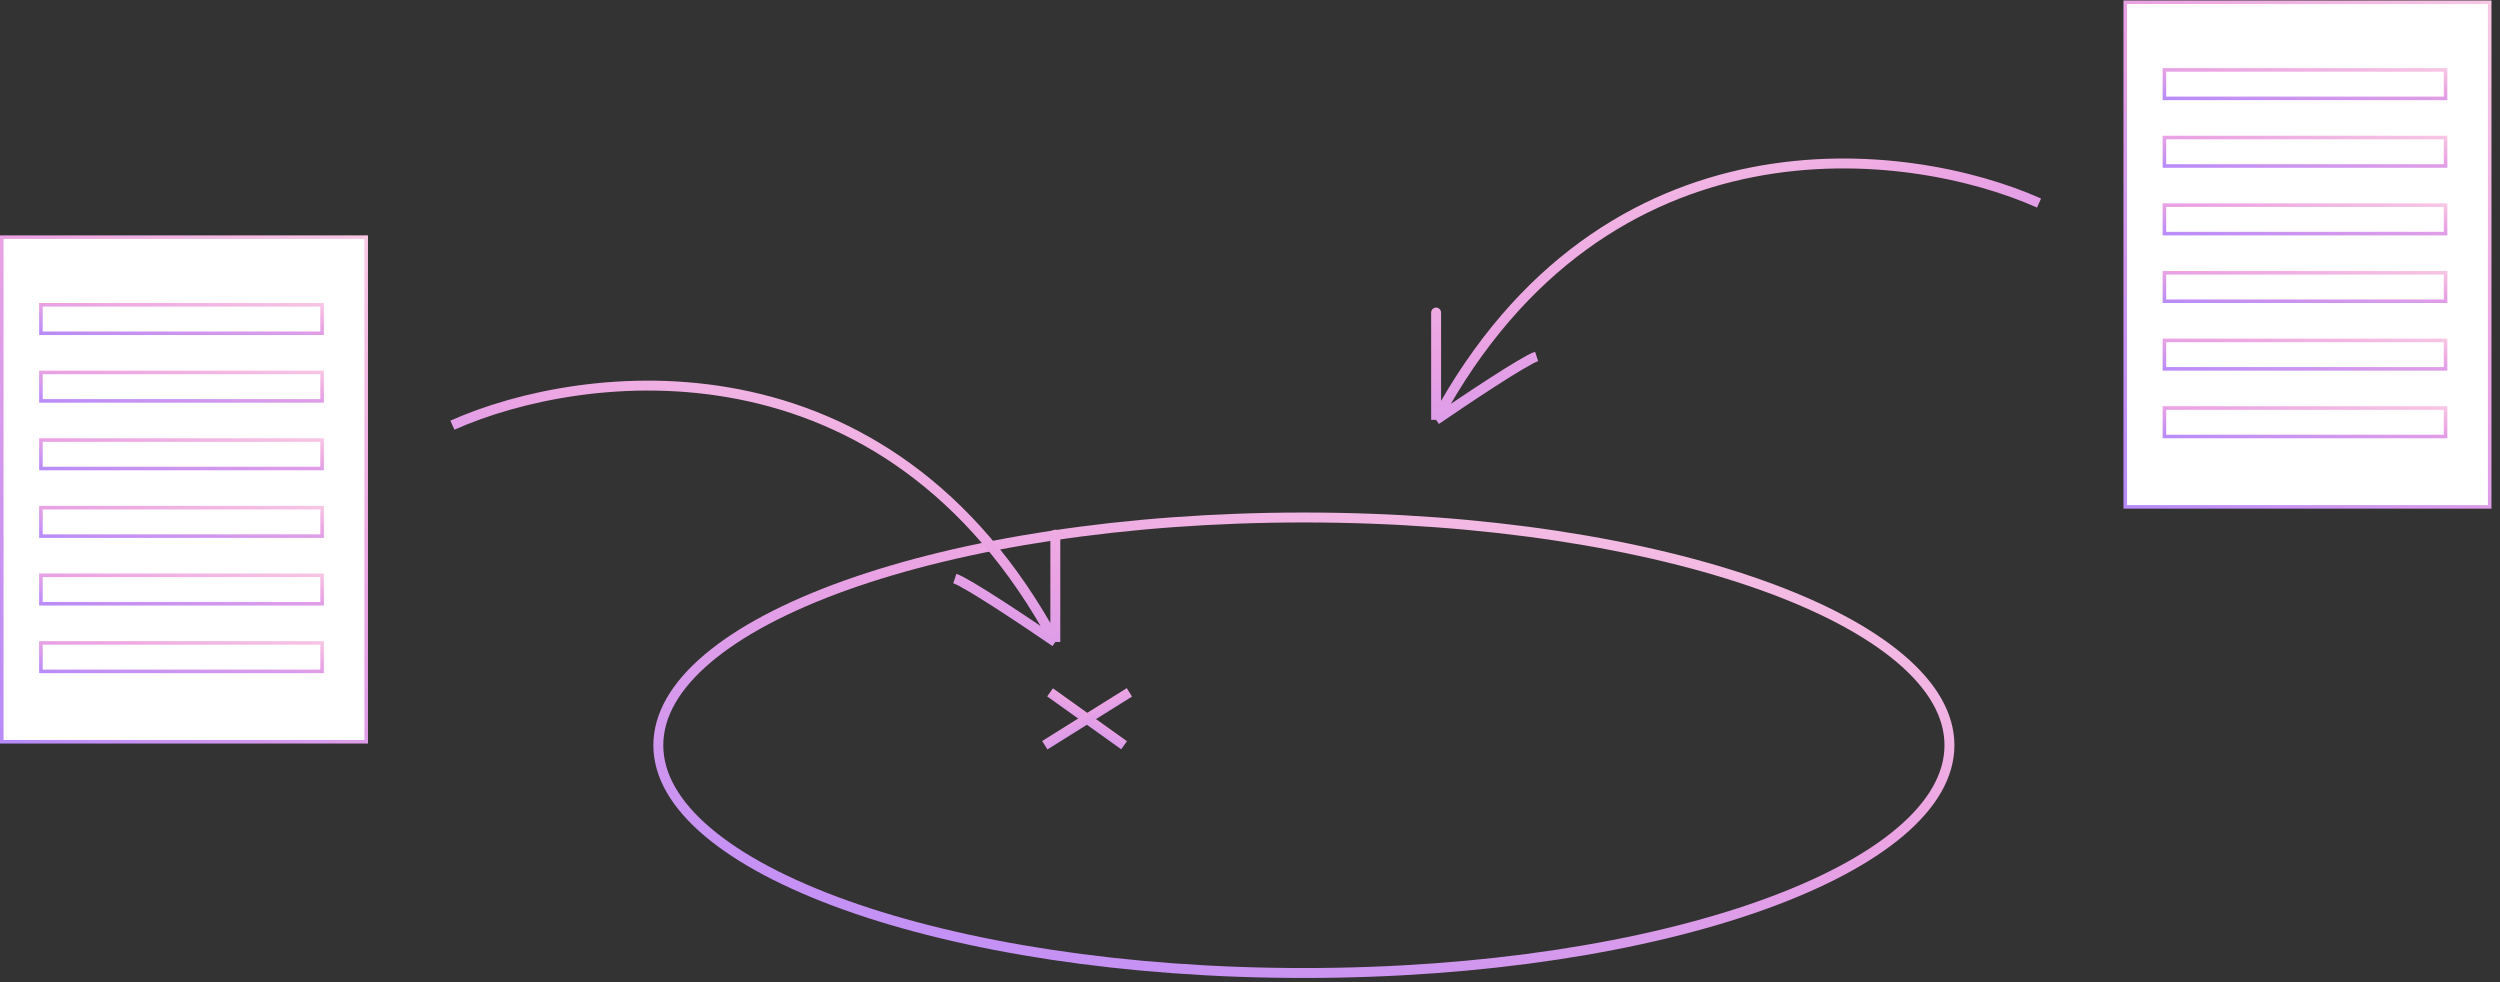 <svg width="252" height="99" viewBox="0 0 252 99" fill="none" xmlns="http://www.w3.org/2000/svg">
<rect x="0" y="0" width="252" height="99" fill="#333333" stroke="none"/>
<path d="M196.505 75.121C196.505 78.156 194.787 81.114 191.529 83.87C188.273 86.623 183.532 89.126 177.631 91.237C165.831 95.458 149.498 98.078 131.432 98.078C113.367 98.078 97.033 95.458 85.234 91.237C79.332 89.126 74.591 86.623 71.335 83.87C68.077 81.114 66.359 78.156 66.359 75.121C66.359 72.086 68.077 69.128 71.335 66.372C74.591 63.619 79.332 61.116 85.234 59.005C97.033 54.784 113.367 52.164 131.432 52.164C149.498 52.164 165.831 54.784 177.631 59.005C183.532 61.116 188.273 63.619 191.529 66.372C194.787 69.128 196.505 72.086 196.505 75.121Z" stroke="url(#paint0_linear)"/>
<path d="M105.844 69.789L113.307 75.12" stroke="url(#paint1_linear)"/>
<path d="M113.844 69.789L105.314 75.12" stroke="url(#paint2_linear)"/>
<path d="M45.602 42.858C58.752 36.994 89.317 33.156 106.376 64.716M106.376 64.716C106.376 54.48 106.376 53.343 106.376 54.053V64.716ZM106.376 64.716C103.533 62.761 97.527 58.745 96.247 58.318" stroke="url(#paint3_linear)"/>
<path d="M205.535 20.468C192.385 14.603 161.82 10.765 144.76 42.325M144.76 42.325C144.76 32.089 144.76 30.952 144.76 31.663V42.325ZM144.76 42.325C147.604 40.37 153.61 36.354 154.89 35.928" stroke="url(#paint4_linear)"/>
<rect x="0.179" y="23.906" width="36.734" height="50.864" fill="white"/>
<rect x="4.125" y="30.722" width="28.342" height="2.87" stroke="url(#paint5_linear)" stroke-width="0.359"/>
<rect x="4.125" y="37.539" width="28.342" height="2.87" stroke="url(#paint6_linear)" stroke-width="0.359"/>
<rect x="4.125" y="44.355" width="28.342" height="2.87" stroke="url(#paint7_linear)" stroke-width="0.359"/>
<rect x="4.125" y="51.172" width="28.342" height="2.87" stroke="url(#paint8_linear)" stroke-width="0.359"/>
<rect x="4.125" y="57.988" width="28.342" height="2.87" stroke="url(#paint9_linear)" stroke-width="0.359"/>
<rect x="4.125" y="64.804" width="28.342" height="2.87" stroke="url(#paint10_linear)" stroke-width="0.359"/>
<rect x="0.179" y="23.906" width="36.734" height="50.864" stroke="url(#paint11_linear)" stroke-width="0.359"/>
<rect x="214.226" y="0.228" width="36.734" height="50.864" fill="white"/>
<rect x="218.172" y="7.045" width="28.342" height="2.87" stroke="url(#paint12_linear)" stroke-width="0.359"/>
<rect x="218.172" y="13.861" width="28.342" height="2.87" stroke="url(#paint13_linear)" stroke-width="0.359"/>
<rect x="218.172" y="20.677" width="28.342" height="2.87" stroke="url(#paint14_linear)" stroke-width="0.359"/>
<rect x="218.172" y="27.494" width="28.342" height="2.87" stroke="url(#paint15_linear)" stroke-width="0.359"/>
<rect x="218.172" y="34.31" width="28.342" height="2.87" stroke="url(#paint16_linear)" stroke-width="0.359"/>
<rect x="218.172" y="41.127" width="28.342" height="2.87" stroke="url(#paint17_linear)" stroke-width="0.359"/>
<rect x="214.226" y="0.228" width="36.734" height="50.864" stroke="url(#paint18_linear)" stroke-width="0.359"/>
<defs>
<linearGradient id="paint0_linear" x1="44.526" y1="103.263" x2="73.246" y2="-0.519" gradientUnits="userSpaceOnUse">
<stop stop-color="#AB85FF"/>
<stop offset="0.526" stop-color="#EBA3E3"/>
<stop offset="1" stop-color="#FFDBE4"/>
</linearGradient>
<linearGradient id="paint1_linear" x1="104.63" y1="75.653" x2="110.004" y2="65.926" gradientUnits="userSpaceOnUse">
<stop stop-color="#AB85FF"/>
<stop offset="0.526" stop-color="#EBA3E3"/>
<stop offset="1" stop-color="#FFDBE4"/>
</linearGradient>
<linearGradient id="paint2_linear" x1="115.231" y1="75.653" x2="110.256" y2="65.362" gradientUnits="userSpaceOnUse">
<stop stop-color="#AB85FF"/>
<stop offset="0.526" stop-color="#EBA3E3"/>
<stop offset="1" stop-color="#FFDBE4"/>
</linearGradient>
<linearGradient id="paint3_linear" x1="35.715" y1="67.297" x2="53.989" y2="11.753" gradientUnits="userSpaceOnUse">
<stop stop-color="#AB85FF"/>
<stop offset="0.526" stop-color="#EBA3E3"/>
<stop offset="1" stop-color="#FFDBE4"/>
</linearGradient>
<linearGradient id="paint4_linear" x1="215.421" y1="44.906" x2="197.147" y2="-10.638" gradientUnits="userSpaceOnUse">
<stop stop-color="#AB85FF"/>
<stop offset="0.526" stop-color="#EBA3E3"/>
<stop offset="1" stop-color="#FFDBE4"/>
</linearGradient>
<linearGradient id="paint5_linear" x1="-0.723" y1="34.094" x2="-0.059" y2="26.462" gradientUnits="userSpaceOnUse">
<stop stop-color="#AB85FF"/>
<stop offset="0.526" stop-color="#EBA3E3"/>
<stop offset="1" stop-color="#FFDBE4"/>
</linearGradient>
<linearGradient id="paint6_linear" x1="-0.723" y1="40.911" x2="-0.059" y2="33.279" gradientUnits="userSpaceOnUse">
<stop stop-color="#AB85FF"/>
<stop offset="0.526" stop-color="#EBA3E3"/>
<stop offset="1" stop-color="#FFDBE4"/>
</linearGradient>
<linearGradient id="paint7_linear" x1="-0.723" y1="47.727" x2="-0.059" y2="40.095" gradientUnits="userSpaceOnUse">
<stop stop-color="#AB85FF"/>
<stop offset="0.526" stop-color="#EBA3E3"/>
<stop offset="1" stop-color="#FFDBE4"/>
</linearGradient>
<linearGradient id="paint8_linear" x1="-0.723" y1="54.544" x2="-0.059" y2="46.911" gradientUnits="userSpaceOnUse">
<stop stop-color="#AB85FF"/>
<stop offset="0.526" stop-color="#EBA3E3"/>
<stop offset="1" stop-color="#FFDBE4"/>
</linearGradient>
<linearGradient id="paint9_linear" x1="-0.723" y1="61.36" x2="-0.059" y2="53.728" gradientUnits="userSpaceOnUse">
<stop stop-color="#AB85FF"/>
<stop offset="0.526" stop-color="#EBA3E3"/>
<stop offset="1" stop-color="#FFDBE4"/>
</linearGradient>
<linearGradient id="paint10_linear" x1="-0.723" y1="68.176" x2="-0.059" y2="60.544" gradientUnits="userSpaceOnUse">
<stop stop-color="#AB85FF"/>
<stop offset="0.526" stop-color="#EBA3E3"/>
<stop offset="1" stop-color="#FFDBE4"/>
</linearGradient>
<linearGradient id="paint11_linear" x1="-6.034" y1="80.066" x2="54.83" y2="23.093" gradientUnits="userSpaceOnUse">
<stop stop-color="#AB85FF"/>
<stop offset="0.526" stop-color="#EBA3E3"/>
<stop offset="1" stop-color="#FFDBE4"/>
</linearGradient>
<linearGradient id="paint12_linear" x1="213.323" y1="10.417" x2="213.988" y2="2.785" gradientUnits="userSpaceOnUse">
<stop stop-color="#AB85FF"/>
<stop offset="0.526" stop-color="#EBA3E3"/>
<stop offset="1" stop-color="#FFDBE4"/>
</linearGradient>
<linearGradient id="paint13_linear" x1="213.323" y1="17.233" x2="213.988" y2="9.601" gradientUnits="userSpaceOnUse">
<stop stop-color="#AB85FF"/>
<stop offset="0.526" stop-color="#EBA3E3"/>
<stop offset="1" stop-color="#FFDBE4"/>
</linearGradient>
<linearGradient id="paint14_linear" x1="213.323" y1="24.049" x2="213.988" y2="16.417" gradientUnits="userSpaceOnUse">
<stop stop-color="#AB85FF"/>
<stop offset="0.526" stop-color="#EBA3E3"/>
<stop offset="1" stop-color="#FFDBE4"/>
</linearGradient>
<linearGradient id="paint15_linear" x1="213.323" y1="30.866" x2="213.988" y2="23.234" gradientUnits="userSpaceOnUse">
<stop stop-color="#AB85FF"/>
<stop offset="0.526" stop-color="#EBA3E3"/>
<stop offset="1" stop-color="#FFDBE4"/>
</linearGradient>
<linearGradient id="paint16_linear" x1="213.323" y1="37.682" x2="213.988" y2="30.05" gradientUnits="userSpaceOnUse">
<stop stop-color="#AB85FF"/>
<stop offset="0.526" stop-color="#EBA3E3"/>
<stop offset="1" stop-color="#FFDBE4"/>
</linearGradient>
<linearGradient id="paint17_linear" x1="213.323" y1="44.499" x2="213.988" y2="36.867" gradientUnits="userSpaceOnUse">
<stop stop-color="#AB85FF"/>
<stop offset="0.526" stop-color="#EBA3E3"/>
<stop offset="1" stop-color="#FFDBE4"/>
</linearGradient>
<linearGradient id="paint18_linear" x1="208.013" y1="56.388" x2="268.877" y2="-0.585" gradientUnits="userSpaceOnUse">
<stop stop-color="#AB85FF"/>
<stop offset="0.526" stop-color="#EBA3E3"/>
<stop offset="1" stop-color="#FFDBE4"/>
</linearGradient>
</defs>
</svg>
